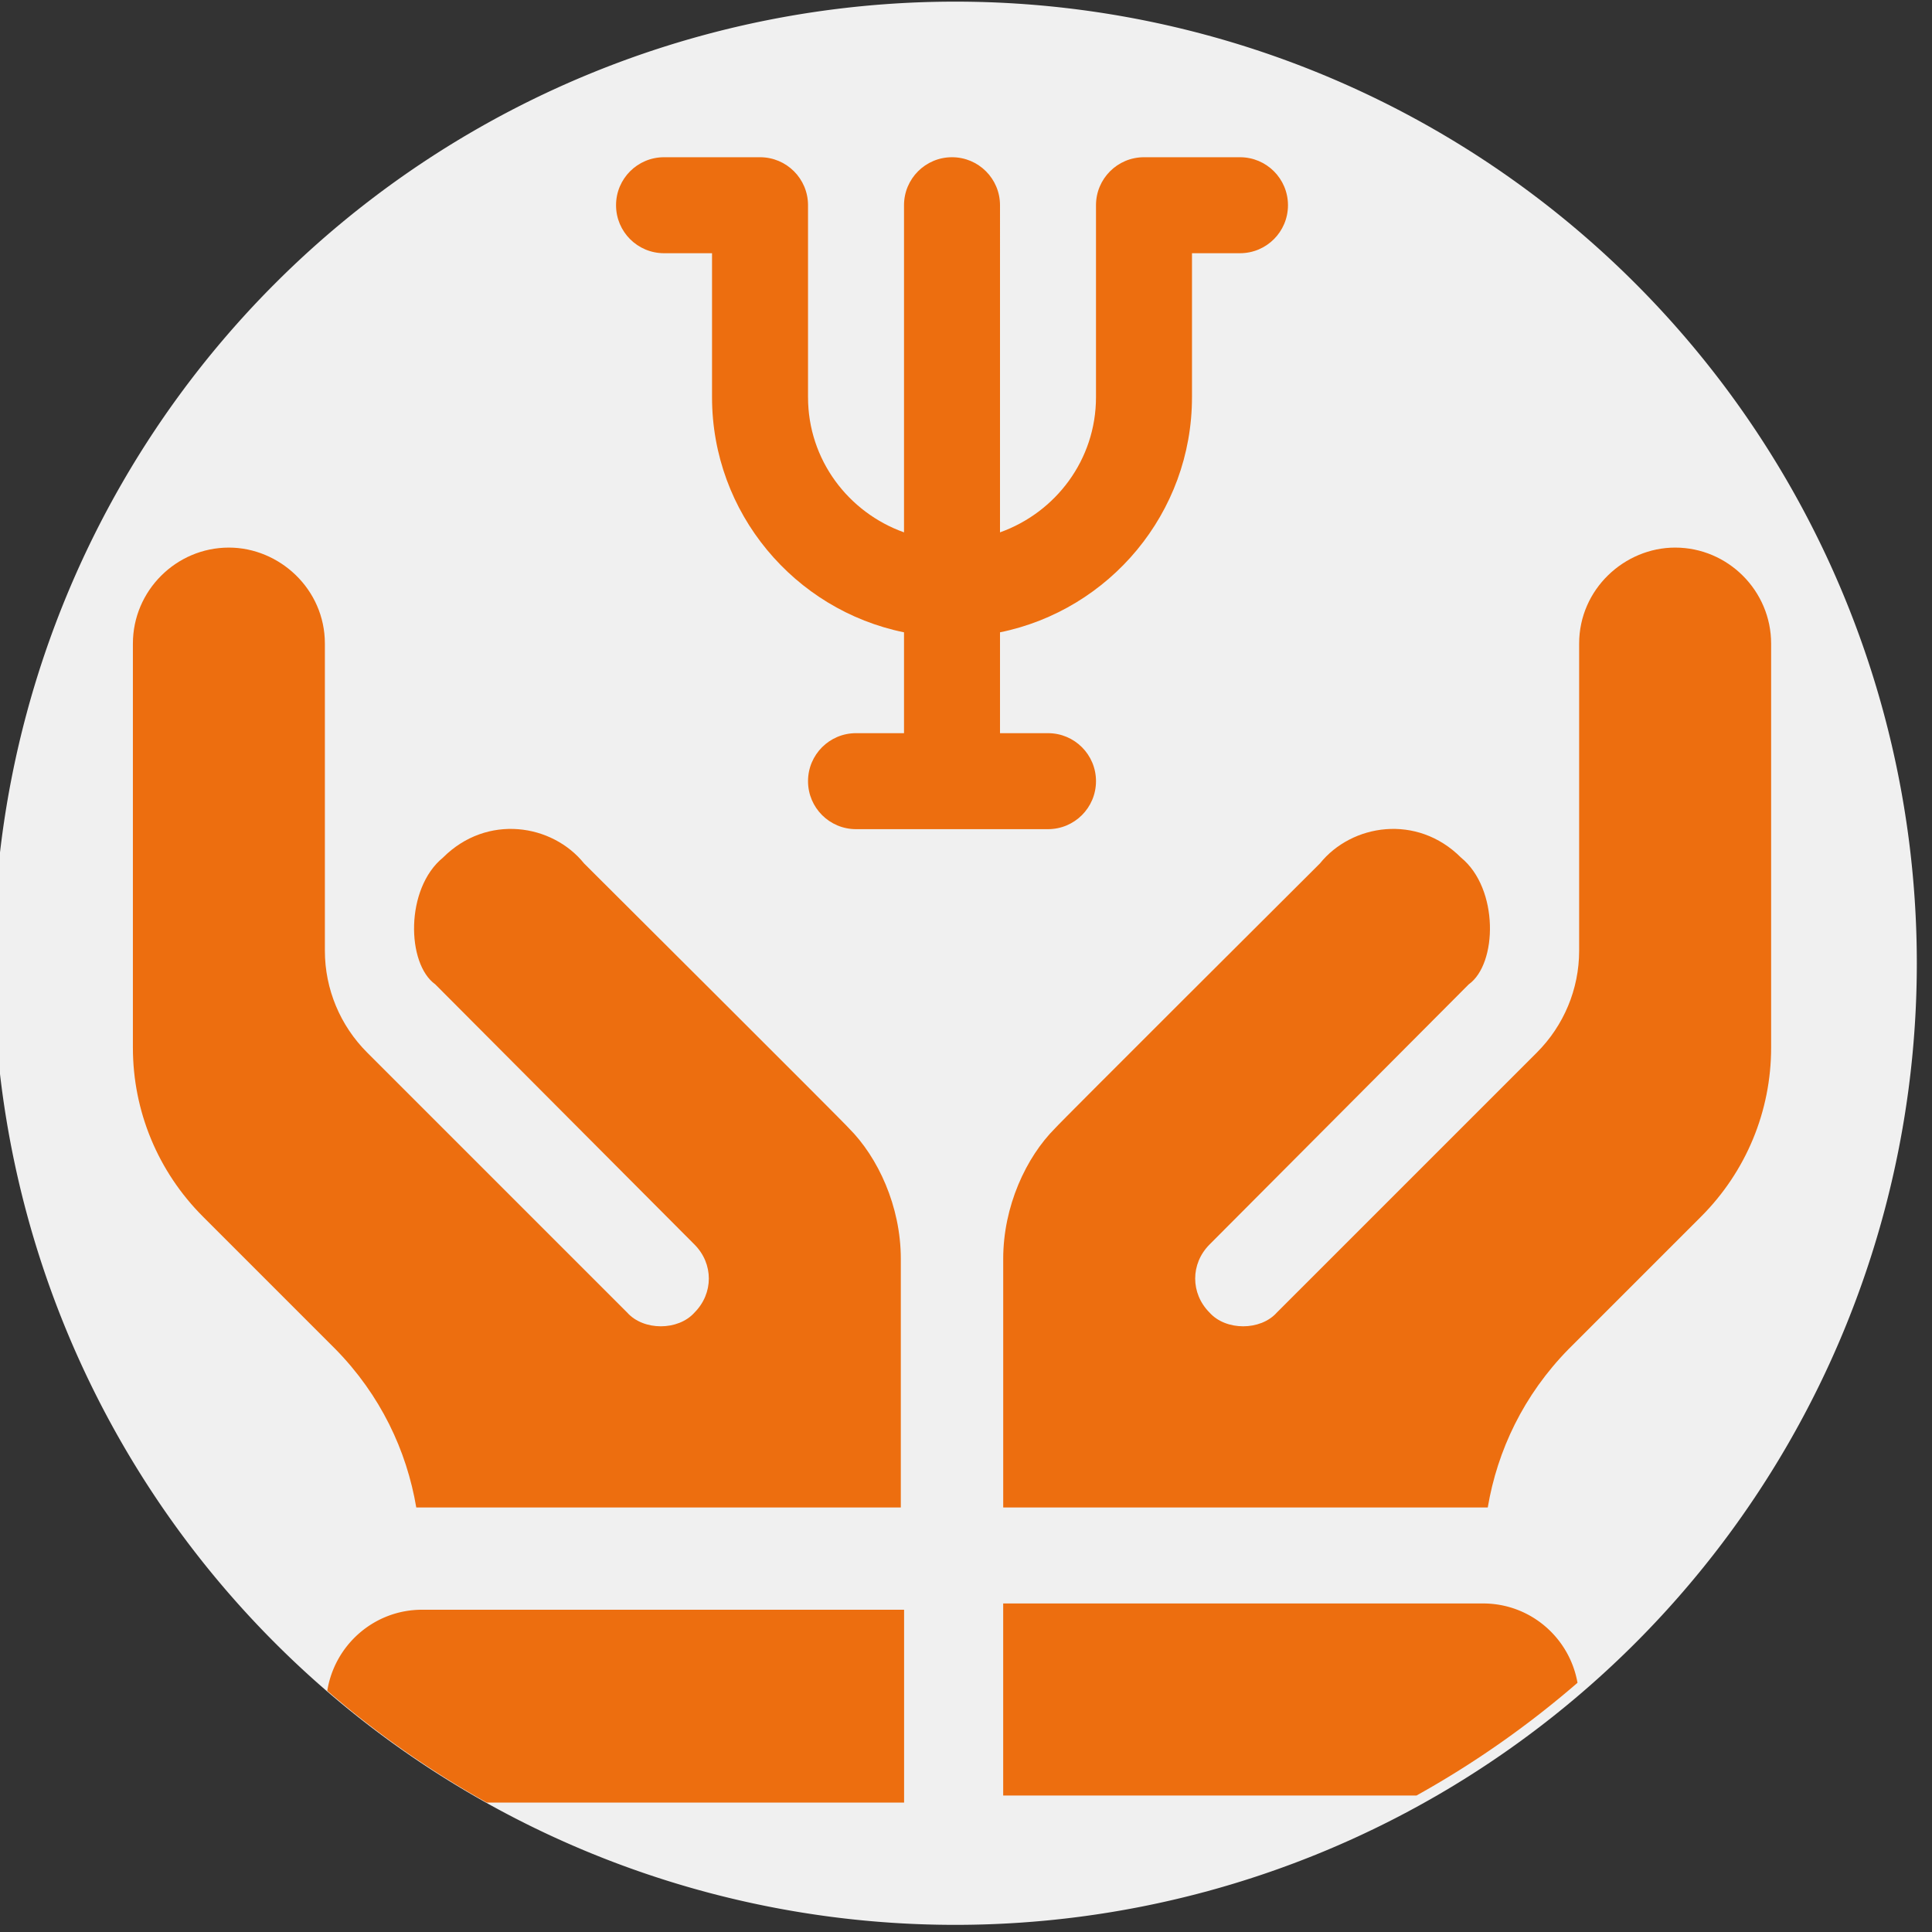 <?xml version="1.0" encoding="UTF-8" standalone="no"?>
<!-- Generator: Adobe Illustrator 16.0.0, SVG Export Plug-In . SVG Version: 6.00 Build 0)  -->

<svg
   xmlns:dc="http://purl.org/dc/elements/1.1/"
   xmlns:cc="http://creativecommons.org/ns#"
   xmlns:rdf="http://www.w3.org/1999/02/22-rdf-syntax-ns#"
   xmlns:svg="http://www.w3.org/2000/svg"
   xmlns="http://www.w3.org/2000/svg"
   xmlns:sodipodi="http://sodipodi.sourceforge.net/DTD/sodipodi-0.dtd"
   xmlns:inkscape="http://www.inkscape.org/namespaces/inkscape"
   version="1.1"
   x="0px"
   y="0px"
   width="64"
   height="64"
   viewBox="499 379 25.964 25.964"
   enable-background="new 0 0 1700.79 1700.79"
   xml:space="preserve"
   id="svg14"
   sodipodi:docname="icon64.svg"
   inkscape:version="0.92.3 (2405546, 2018-03-11)"
   inkscape:export-filename="I:\Progetti\Corsi\svelte\build-a-browser-extension\my-extension\public\images\icon-128.png"
   inkscape:export-xdpi="192.87764"
   inkscape:export-ydpi="192.87764"><rect x="499" y="379" width="25.964" height="25.964" fill="#333333" stroke="none"/><defs
   id="defs18">
	

	

	
</defs><sodipodi:namedview
   pagecolor="#ffffff"
   bordercolor="#666666"
   borderopacity="1"
   objecttolerance="10"
   gridtolerance="10"
   guidetolerance="10"
   inkscape:pageopacity="0"
   inkscape:pageshadow="2"
   inkscape:window-width="1366"
   inkscape:window-height="713"
   id="namedview16"
   showgrid="false"
   inkscape:zoom="4.4402894"
   inkscape:cx="8.7945599"
   inkscape:cy="32.475792"
   inkscape:window-x="-8"
   inkscape:window-y="-8"
   inkscape:window-maximized="1"
   inkscape:current-layer="svg14" />

<g
   id="g5793"
   transform="matrix(0.043,0,0,0.043,500.786,381.113)">
	<g
   id="g5791">
		
	</g>
</g><g
   id="logo"
   transform="translate(0,-664.036)">
</g>
<g
   id="g4570"><path
     inkscape:connector-curvature="0"
     id="path877-6"
     d="m 524.76,391.945 a 12.923,12.923 0 0 1 -12.923,12.923 12.923,12.923 0 0 1 -12.923,-12.923 12.923,12.923 0 0 1 12.923,-12.923 12.923,12.923 0 0 1 12.923,12.923 z"
     style="opacity:1;fill:#f0f0f0;fill-opacity:1;stroke:none;stroke-width:0.083;stroke-linecap:round;stroke-linejoin:round;stroke-miterlimit:4;stroke-dasharray:none;stroke-dashoffset:0;stroke-opacity:1;paint-order:fill markers stroke" /><path
     id="path877"
     d="m 504.673,400.633 c -0.645,0 -1.176,0.473 -1.275,1.09 a 12.923,12.923 0 0 0 2.144,1.502 h 5.608 v -2.592 z"
     style="opacity:1;fill:#ed6e0f;fill-opacity:1;stroke:none;stroke-width:0.083;stroke-linecap:round;stroke-linejoin:round;stroke-miterlimit:4;stroke-dasharray:none;stroke-dashoffset:0;stroke-opacity:1;paint-order:fill markers stroke"
     inkscape:connector-curvature="0" /><g
     style="fill:#ed6e0f;fill-opacity:1"
     transform="matrix(0.043,0,0,0.043,500.786,381.113)"
     id="g5779">
		<path
   style="fill:#ed6e0f;fill-opacity:1"
   inkscape:connector-curvature="0"
   d="m 482,122 c -15.778,0 -30,12.971 -30,30 v 96 c 0,11.999 -4.801,23.399 -13.2,31.8 -29.194,29.194 -47.534,47.532 -81.301,81.299 -5.099,5.7 -15.899,5.7 -21,0 -5.999,-5.999 -5.999,-15.298 0,-21.299 l 81,-81.301 c 8.992,-6.422 9.439,-29.914 -2.401,-39.6 C 401.3,205.101 380.9,208.4 371,220.699 c -0.601,0.601 -82.2,81.901 -82.8,82.8 -9,9 -16.199,24.3 -16.199,40.8 0,44.066 0,57.898 0,77.701 h 151.437 c 3.001,-17.827 11.217,-35.189 25.263,-49.501 9.602,-9.602 32.036,-32.038 41.398,-41.4 C 504.2,317 512,298.1 512,278.301 c 0,-42.261 0,-84.269 0,-126.301 0,-16.5 -13.5,-30 -30,-30 z"
   id="path5777" />
	</g><g
     style="fill:#ed6e0f;fill-opacity:1"
     transform="matrix(0.043,0,0,0.043,500.786,381.113)"
     id="g5785">
		<path
   style="fill:#ed6e0f;fill-opacity:1"
   inkscape:connector-curvature="0"
   d="M 223.801,303.499 C 223.2,302.601 141.601,221.3 141,220.699 131.099,208.4 110.7,205.1 96.901,218.899 c -11.84,9.686 -11.393,33.179 -2.401,39.6 l 81,81.301 c 5.999,6 5.999,15.3 0,21.299 -5.101,5.7 -15.901,5.7 -21,0 C 120.734,327.333 102.394,308.995 73.199,279.8 64.801,271.399 60,259.999 60,248 V 152 C 60,134.971 45.778,122 30,122 13.5,122 0,135.5 0,152 0,194.032 0,236.04 0,278.301 0,298.1 7.8,317 21.901,331.099 c 9.362,9.362 31.796,31.798 41.398,41.4 14.047,14.312 22.263,31.674 25.264,49.501 H 240 c 0,-19.803 0,-33.635 0,-77.701 0,-16.5 -7.2,-31.8 -16.199,-40.8 z"
   id="path5783" />
	</g><g
     style="fill:#ed6e0f;fill-opacity:1"
     transform="matrix(0.043,0,0,0.043,500.786,381.113)"
     id="g5799">
	<g
   style="fill:#ed6e0f;fill-opacity:1"
   id="g5797">
		<path
   id="path5795"
   transform="matrix(9.394,0,0,9.394,-41.361,-48.93)"
   d="m 33.357,53.324 v 6.389 h 13.752 a 31.854,31.854 0 0 0 5.355,-3.75 c -0.264,-1.498 -1.565,-2.639 -3.139,-2.639 z"
   style="fill:#ed6e0f;stroke-width:0.106;fill-opacity:1"
   inkscape:connector-curvature="0" />
	</g>
</g><g
     style="fill:#ed6e0f;fill-opacity:1"
     transform="matrix(0.043,0,0,0.043,500.786,381.113)"
     id="g5803">
		<path
   style="fill:#ed6e0f;fill-opacity:1"
   inkscape:connector-curvature="0"
   d="m 346,0 h -30 c -8.291,0 -15,6.709 -15,15 v 60 c 0,19.53 -12.578,36.024 -30,42.237 V 15 C 271,6.709 264.291,0 256,0 247.709,0 241,6.709 241,15 V 117.237 C 223.578,111.024 211,94.53 211,75 V 15 C 211,6.709 204.291,0 196,0 h -30 c -8.291,0 -15,6.709 -15,15 0,8.291 6.709,15 15,15 h 15 v 45 c 0,36.216 25.801,66.513 60,73.482 V 180 h -15 c -8.291,0 -15,6.709 -15,15 0,8.291 6.709,15 15,15 h 60 c 8.291,0 15,-6.709 15,-15 0,-8.291 -6.709,-15 -15,-15 H 271 V 148.482 C 305.199,141.513 331,111.216 331,75 V 30 h 15 c 8.291,0 15,-6.709 15,-15 0,-8.291 -6.709,-15 -15,-15 z"
   id="path5801" />
	</g></g><g
   id="g5807"
   transform="matrix(0.043,0,0,0.043,500.786,381.113)">
</g><g
   id="g5809"
   transform="matrix(0.043,0,0,0.043,500.786,381.113)">
</g><g
   id="g5811"
   transform="matrix(0.043,0,0,0.043,500.786,381.113)">
</g><g
   id="g5813"
   transform="matrix(0.043,0,0,0.043,500.786,381.113)">
</g><g
   id="g5815"
   transform="matrix(0.043,0,0,0.043,500.786,381.113)">
</g><g
   id="g5817"
   transform="matrix(0.043,0,0,0.043,500.786,381.113)">
</g><g
   id="g5819"
   transform="matrix(0.043,0,0,0.043,500.786,381.113)">
</g><g
   id="g5821"
   transform="matrix(0.043,0,0,0.043,500.786,381.113)">
</g><g
   id="g5823"
   transform="matrix(0.043,0,0,0.043,500.786,381.113)">
</g><g
   id="g5825"
   transform="matrix(0.043,0,0,0.043,500.786,381.113)">
</g><g
   id="g5827"
   transform="matrix(0.043,0,0,0.043,500.786,381.113)">
</g><g
   id="g5829"
   transform="matrix(0.043,0,0,0.043,500.786,381.113)">
</g><g
   id="g5831"
   transform="matrix(0.043,0,0,0.043,500.786,381.113)">
</g><g
   id="g5833"
   transform="matrix(0.043,0,0,0.043,500.786,381.113)">
</g><g
   id="g5835"
   transform="matrix(0.043,0,0,0.043,500.786,381.113)">
</g></svg>